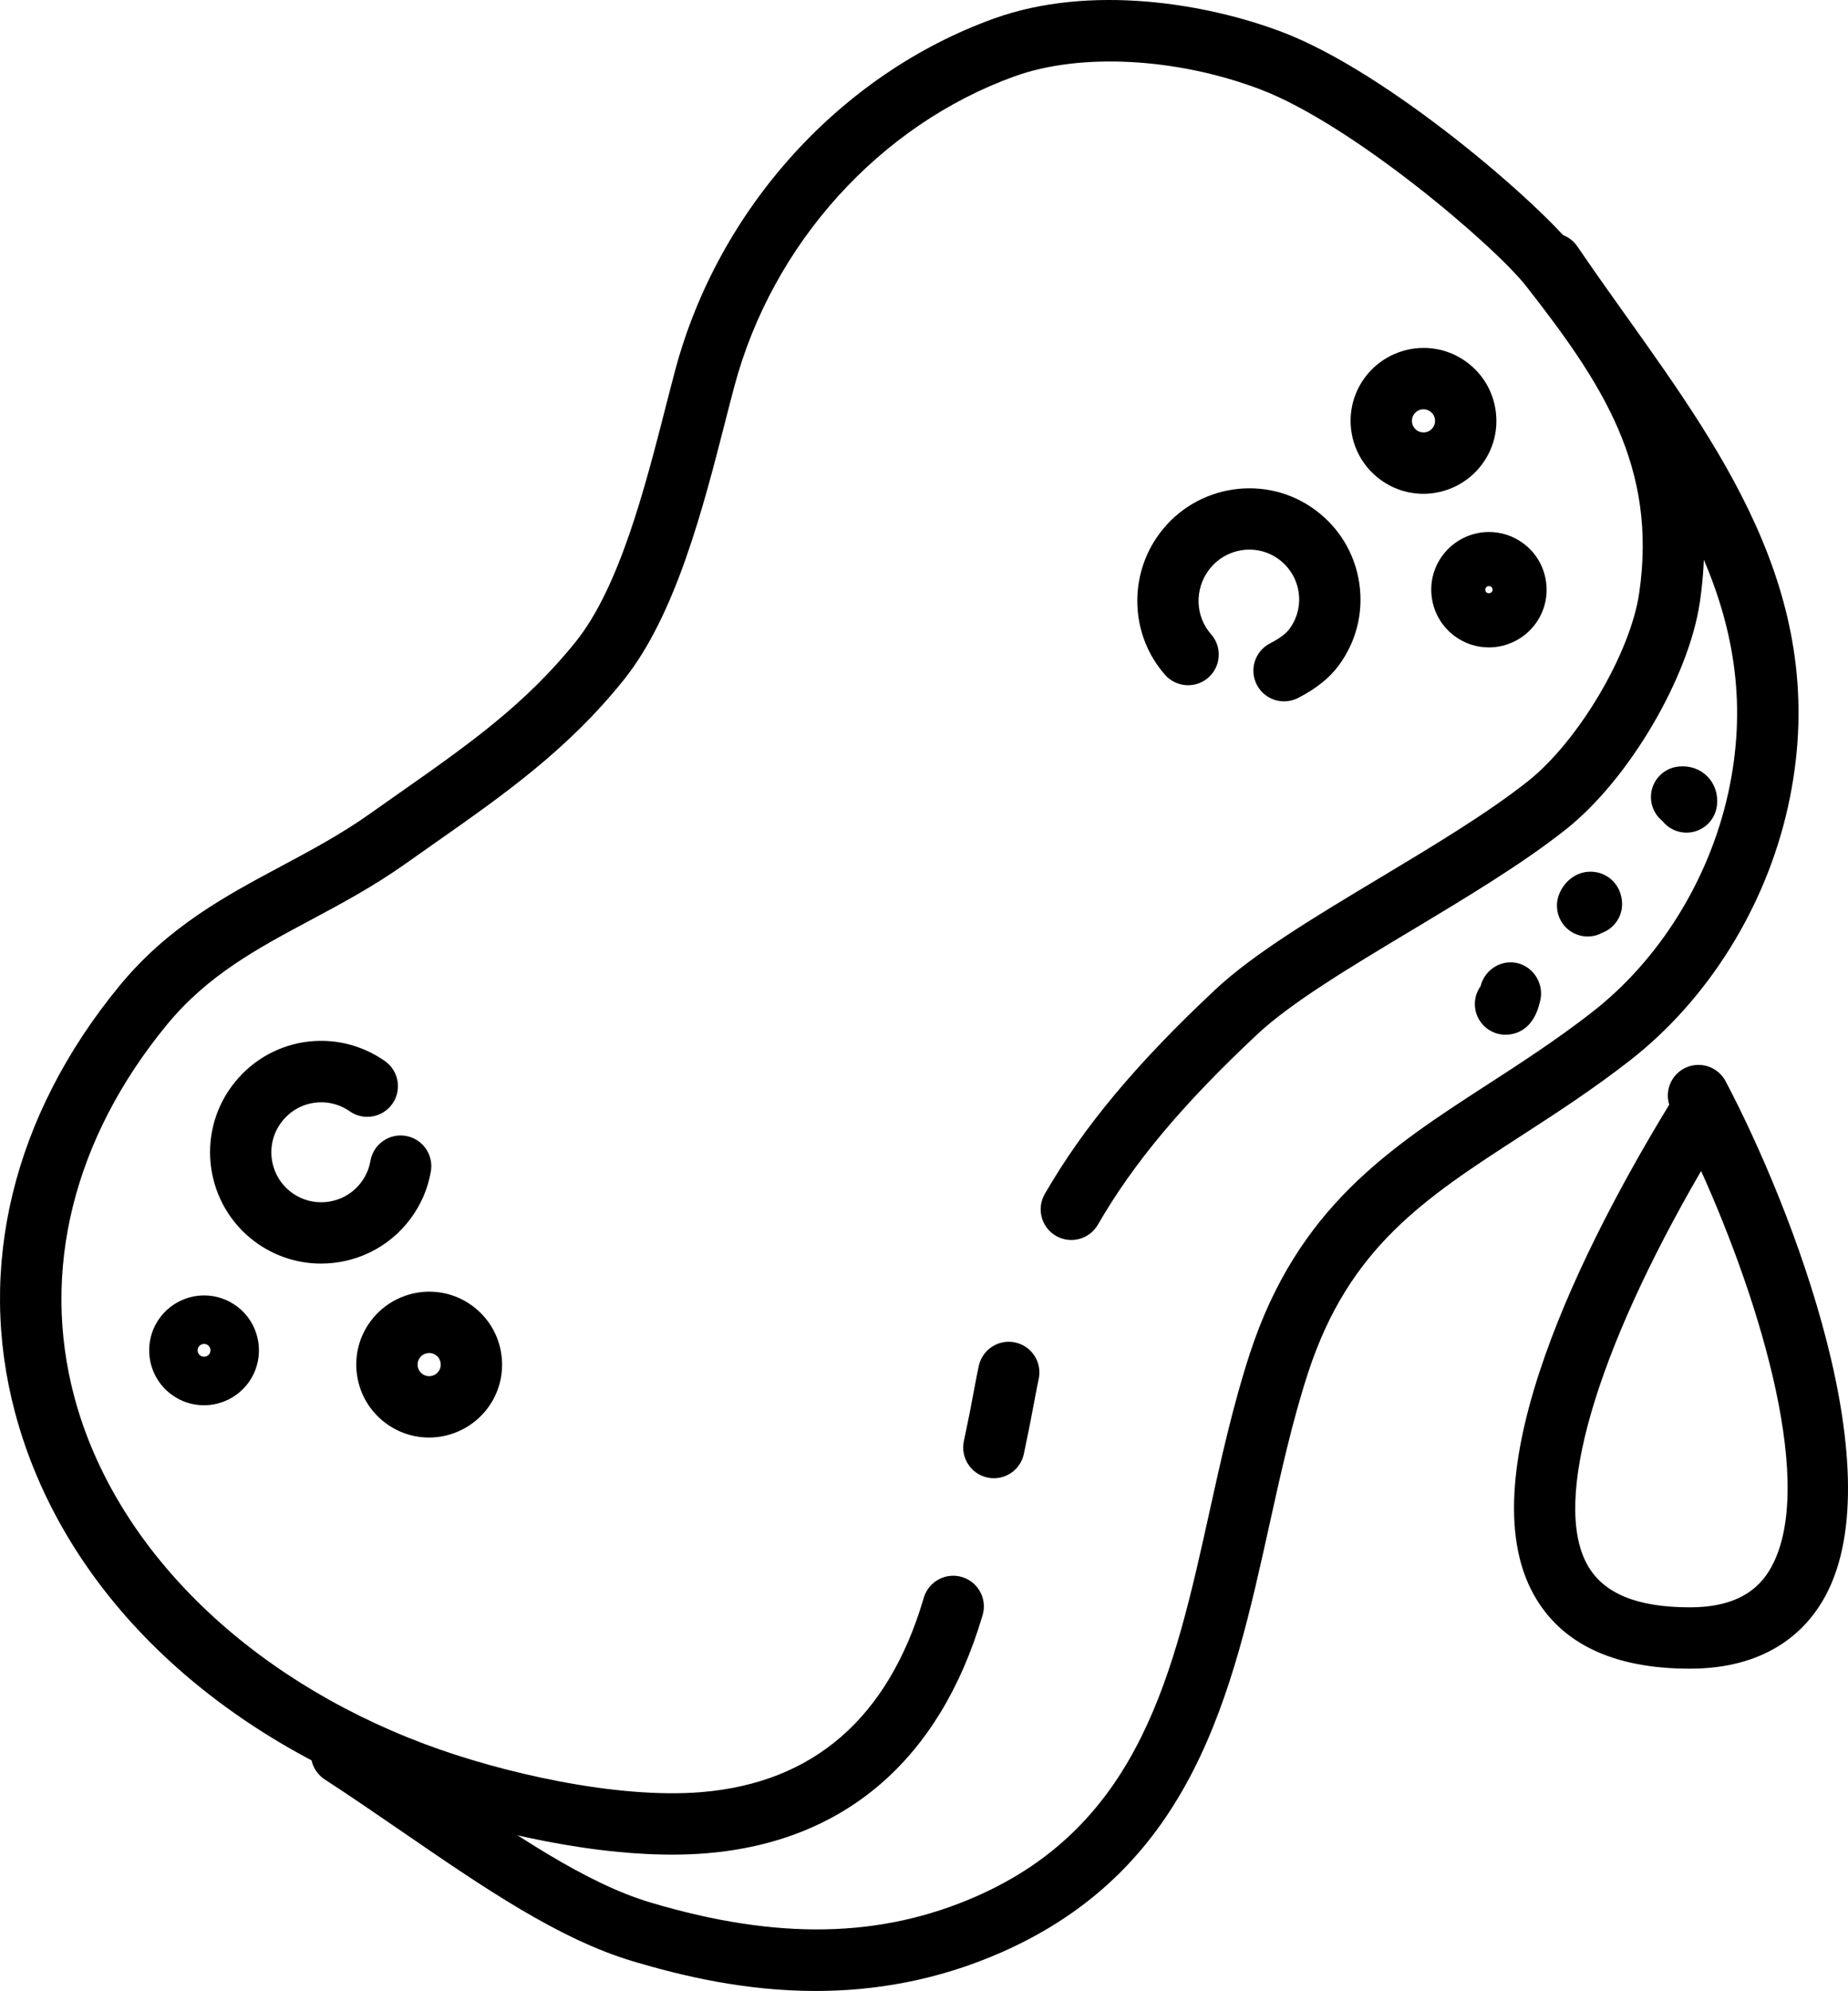 <?xml version="1.0" encoding="utf-8"?>
<svg version="1.1" xmlns="http://www.w3.org/2000/svg" xmlns:xlink="http://www.w3.org/1999/xlink" x="0px" y="0px"
	 viewBox="0 0 241.089 259.6" enable-background="new 0 0 241.089 259.6" xml:space="preserve">
<g>
	<g>
		<g>
			<path d="M129.663,192.745c-0.277,0-0.559-0.029-0.84-0.089c-2.16-0.462-3.537-2.587-3.076-4.748
				c0.518-2.419,1.002-4.864,1.441-7.268c0.155-0.853,0.322-1.694,0.501-2.526c0.463-2.16,2.588-3.536,4.749-3.073
				c2.16,0.463,3.536,2.589,3.073,4.749c-0.161,0.754-0.313,1.516-0.454,2.288c-0.453,2.481-0.953,5.005-1.486,7.502
				C133.169,191.459,131.51,192.745,129.663,192.745z"/>
		</g>
		<g>
			<path d="M87.672,241.823c-12.161,0.001-26.108-3.562-35.072-6.927c-26.17-9.828-44.617-28.277-50.612-50.616
				c-5.108-19.035-0.291-38.816,13.565-55.7c6.348-7.735,13.871-11.756,21.146-15.644c3.853-2.059,7.836-4.187,11.602-6.861
				c1.33-0.944,2.642-1.864,3.934-2.77c8.742-6.129,16.291-11.422,22.891-19.65c5.698-7.106,9.031-20.117,11.71-30.572
				c0.43-1.68,0.842-3.286,1.242-4.784c5.632-21.096,21.572-38.677,41.599-45.883c12.468-4.486,27.582-2.035,37.571,1.754
				c14.005,5.314,33.636,22.431,38.173,28.234c10.639,13.604,19.213,26.462,16.342,46.094c-1.439,9.835-9.255,23.114-17.425,29.603
				c-5.664,4.498-13.085,8.949-20.262,13.254c-8.055,4.833-15.664,9.397-20.067,13.521c-9.733,9.12-16.143,16.77-20.779,24.807
				c-1.105,1.913-3.551,2.57-5.464,1.465c-1.914-1.104-2.569-3.55-1.466-5.463c5.048-8.748,11.907-16.966,22.24-26.646
				c5.025-4.708,12.989-9.486,21.422-14.543c6.955-4.172,14.147-8.486,19.401-12.658c6.57-5.218,13.339-16.664,14.483-24.495
				c2.417-16.527-4.905-27.449-14.727-40.009c-4.149-5.307-22.692-21.124-34.709-25.683c-10.873-4.125-23.443-4.796-32.024-1.707
				c-17.597,6.332-31.612,21.819-36.579,40.42c-0.394,1.474-0.798,3.054-1.221,4.705c-2.87,11.2-6.44,25.138-13.22,33.591
				c-7.313,9.119-15.68,14.985-24.538,21.196c-1.279,0.897-2.578,1.808-3.896,2.743c-4.179,2.967-8.39,5.217-12.462,7.394
				c-6.889,3.681-13.395,7.157-18.733,13.663C9.562,148.489,5.293,165.732,9.714,182.206c5.239,19.525,22.323,36.422,45.698,45.201
				c10.06,3.777,25.134,7.18,36.123,6.264c14.589-1.215,24.317-9.665,28.914-25.115l0.083-0.277c0.651-2.11,2.893-3.293,5.002-2.643
				c2.111,0.652,3.294,2.891,2.643,5.002l-0.045,0.148c-5.566,18.711-17.987,29.363-35.934,30.857
				C90.728,241.766,89.213,241.823,87.672,241.823z"/>
		</g>
		<g>
			<path d="M167.519,91.448c-1.452,0-2.854-0.794-3.563-2.176c-1.008-1.966-0.231-4.376,1.734-5.384
				c1.507-0.772,2.198-1.438,2.513-1.862c1.037-1.394,1.468-3.101,1.214-4.811c-0.255-1.715-1.166-3.233-2.566-4.275
				c-2.879-2.145-6.988-1.519-9.158,1.395c-1.882,2.526-1.757,6.042,0.298,8.359c1.466,1.653,1.313,4.181-0.34,5.647
				c-1.652,1.465-4.181,1.313-5.646-0.339c-4.556-5.138-4.861-12.896-0.728-18.445c4.806-6.451,13.937-7.811,20.353-3.032
				c3.108,2.315,5.133,5.694,5.701,9.515c0.569,3.831-0.393,7.654-2.709,10.764c-1.21,1.627-2.938,3.004-5.28,4.205
				C168.758,91.305,168.134,91.448,167.519,91.448z"/>
		</g>
		<g>
			<path d="M185.704,64.386c-2.059,0-4.021-0.651-5.674-1.882c-2.038-1.518-3.363-3.738-3.731-6.251
				c-0.367-2.513,0.267-5.02,1.784-7.057c1.785-2.398,4.638-3.83,7.631-3.83c2.06,0,4.022,0.651,5.677,1.884
				c2.035,1.515,3.36,3.735,3.727,6.25c0.367,2.514-0.266,5.019-1.782,7.056C191.552,62.954,188.698,64.386,185.704,64.386z
				 M185.714,53.366c-0.229,0-0.806,0.059-1.214,0.607c-0.327,0.438-0.318,0.891-0.285,1.122c0.034,0.231,0.156,0.667,0.593,0.992
				c0.332,0.247,0.671,0.299,0.896,0.299c0.229,0,0.807-0.059,1.215-0.608c0.326-0.438,0.317-0.891,0.284-1.122
				c-0.034-0.23-0.155-0.667-0.591-0.99C186.278,53.418,185.939,53.366,185.714,53.366z"/>
		</g>
		<g>
			<path d="M55.984,187.44c-2.059,0-4.021-0.651-5.676-1.882c-2.038-1.519-3.362-3.739-3.729-6.252
				c-0.367-2.513,0.267-5.019,1.784-7.056c1.785-2.397,4.639-3.83,7.632-3.83c2.06,0,4.022,0.651,5.676,1.884
				c2.036,1.515,3.361,3.735,3.73,6.25c0.367,2.514-0.266,5.02-1.782,7.056C61.829,186.009,58.975,187.44,55.984,187.44z
				 M55.995,176.419c-0.229,0-0.807,0.06-1.215,0.608c-0.327,0.438-0.318,0.891-0.285,1.122c0.034,0.231,0.155,0.667,0.592,0.992
				c0.331,0.247,0.671,0.298,0.897,0.298c0.229,0,0.808-0.059,1.219-0.611c0.323-0.434,0.315-0.887,0.281-1.119
				c-0.033-0.231-0.155-0.667-0.591-0.991C56.559,176.47,56.222,176.419,55.995,176.419z"/>
		</g>
		<g>
			<path d="M194.242,84.415c-1.63,0-3.183-0.515-4.49-1.49c-1.612-1.202-2.66-2.957-2.951-4.945
				c-0.291-1.989,0.211-3.972,1.412-5.584c1.411-1.896,3.668-3.029,6.035-3.029c1.63,0,3.184,0.516,4.491,1.491
				c1.611,1.199,2.66,2.956,2.95,4.946c0.291,1.989-0.211,3.972-1.413,5.583C198.865,83.282,196.608,84.415,194.242,84.415z
				 M194.242,76.415c-0.175,0-0.31,0.099-0.38,0.191c-0.073,0.098-0.106,0.231-0.089,0.354c0.018,0.122,0.088,0.24,0.188,0.313
				c0.21,0.157,0.558,0.048,0.668-0.099c0.072-0.097,0.105-0.23,0.088-0.353c-0.018-0.122-0.087-0.239-0.186-0.312
				C194.449,76.449,194.345,76.415,194.242,76.415z"/>
		</g>
		<g>
			<path d="M41.891,164.758c-3.015,0-6.052-0.933-8.65-2.868c-6.416-4.779-7.749-13.889-2.972-20.308
				c4.713-6.324,13.47-7.747,19.934-3.24c1.813,1.263,2.258,3.756,0.994,5.569c-1.263,1.813-3.756,2.258-5.568,0.994
				c-2.898-2.021-6.828-1.383-8.942,1.456c-2.144,2.88-1.546,6.969,1.334,9.113c2.879,2.144,6.968,1.547,9.113-1.335
				c0.616-0.828,1.018-1.76,1.193-2.772c0.378-2.177,2.457-3.638,4.626-3.256c2.177,0.378,3.635,2.449,3.257,4.626
				c-0.393,2.26-1.288,4.34-2.661,6.182C50.704,162.739,46.323,164.757,41.891,164.758z"/>
		</g>
		<g>
			<path d="M26.619,183.232L26.619,183.232c-1.553,0-3.031-0.491-4.276-1.419c-3.162-2.354-3.822-6.848-1.467-10.016
				c1.349-1.81,3.496-2.887,5.748-2.887c1.551,0,3.028,0.49,4.273,1.416c3.167,2.359,3.825,6.854,1.468,10.021
				C31.02,182.154,28.872,183.232,26.619,183.232z M26.619,175.232c-0.263,0-0.514,0.127-0.671,0.339
				c-0.276,0.371-0.198,0.896,0.172,1.173c0.357,0.264,0.907,0.186,1.173-0.17c0.278-0.375,0.2-0.9-0.171-1.177
				C26.981,175.291,26.801,175.232,26.619,175.232L26.619,175.232z"/>
		</g>
	</g>
	<g>
		<path d="M106.411,259.6c-9.22,0-17.425-1.958-23.813-3.86c-9.712-2.892-19.567-9.659-30.001-16.822
			c-3.326-2.283-6.765-4.645-10.226-6.894c-1.852-1.204-2.378-3.681-1.175-5.534c1.204-1.852,3.683-2.378,5.534-1.174
			c3.546,2.304,7.027,4.695,10.395,7.006c9.9,6.797,19.251,13.217,27.756,15.75c16.529,4.921,30.035,4.663,42.503-0.814
			c21.398-9.396,25.782-29.231,30.424-50.231c1.512-6.84,3.075-13.912,5.263-20.587c6.226-19.004,18.263-26.794,31.006-35.041
			c4.435-2.87,9.019-5.837,13.622-9.418c8.767-6.822,15.232-17.204,17.741-28.483c5.061-22.767-7.003-39.689-19.776-57.606
			c-2.146-3.011-4.365-6.124-6.5-9.262c-1.242-1.827-0.769-4.315,1.059-5.557c1.826-1.242,4.314-0.769,5.557,1.058
			c2.085,3.065,4.277,6.142,6.398,9.117c13.229,18.555,26.907,37.741,21.071,63.986c-2.905,13.064-10.427,25.114-20.637,33.06
			c-4.877,3.795-9.61,6.858-14.188,9.821c-12.518,8.101-22.405,14.499-27.751,30.816c-2.063,6.298-3.583,13.174-5.053,19.823
			c-4.868,22.025-9.901,44.801-35.019,55.83C122.151,258.294,113.942,259.6,106.411,259.6z"/>
	</g>
	<g>
		<path d="M207.138,122.109c-0.695,0-1.364-0.183-1.93-0.489c-1.697-0.922-2.492-2.95-1.891-4.786
			c0.591-1.802,2.416-3.455,4.744-3.139c1.998,0.273,3.459,1.921,3.553,4.006c0.08,1.78-1.017,3.34-2.601,3.929
			C208.402,121.963,207.759,122.109,207.138,122.109z"/>
	</g>
	<g>
		<path d="M220.022,108.568c-0.142,0-0.284-0.008-0.429-0.023c-1.109-0.118-2.064-0.679-2.707-1.488
			c-0.81-0.645-1.369-1.601-1.485-2.711c-0.23-2.197,1.365-4.164,3.561-4.395c1.462-0.151,2.791,0.3,3.765,1.274
			c0.973,0.974,1.423,2.312,1.268,3.766C223.776,107.044,222.041,108.568,220.022,108.568z"/>
	</g>
	<g>
		<path d="M196.404,134.919c-2.019,0-3.753-1.523-3.973-3.576c-0.108-1.014,0.172-1.979,0.722-2.748
			c0.488-2.008,2.443-3.386,4.504-3.074c2.115,0.323,3.594,2.333,3.367,4.459c-0.027,0.254-0.077,0.5-0.148,0.735
			c-0.764,3.169-2.602,4.026-4.042,4.18C196.689,134.911,196.546,134.919,196.404,134.919z"/>
	</g>
	<g>
		<path d="M220.451,217.578c-9.944,0-16.796-3.252-20.364-9.665c-8.761-15.741,6.836-46.106,17.678-63.873
			c-0.565-1.806,0.219-3.813,1.952-4.728c1.953-1.03,4.373-0.284,5.404,1.67c8.64,16.369,22.387,51.623,12.581,67.885
			C235.307,212.842,230.369,217.578,220.451,217.578z M221.926,152.683c-13.781,23.703-19.454,43.064-14.849,51.34
			c2.08,3.738,6.455,5.555,13.374,5.555c5.034,0,8.436-1.583,10.4-4.841C237.135,194.317,229.735,169.976,221.926,152.683z"/>
	</g>
</g>
</svg>
